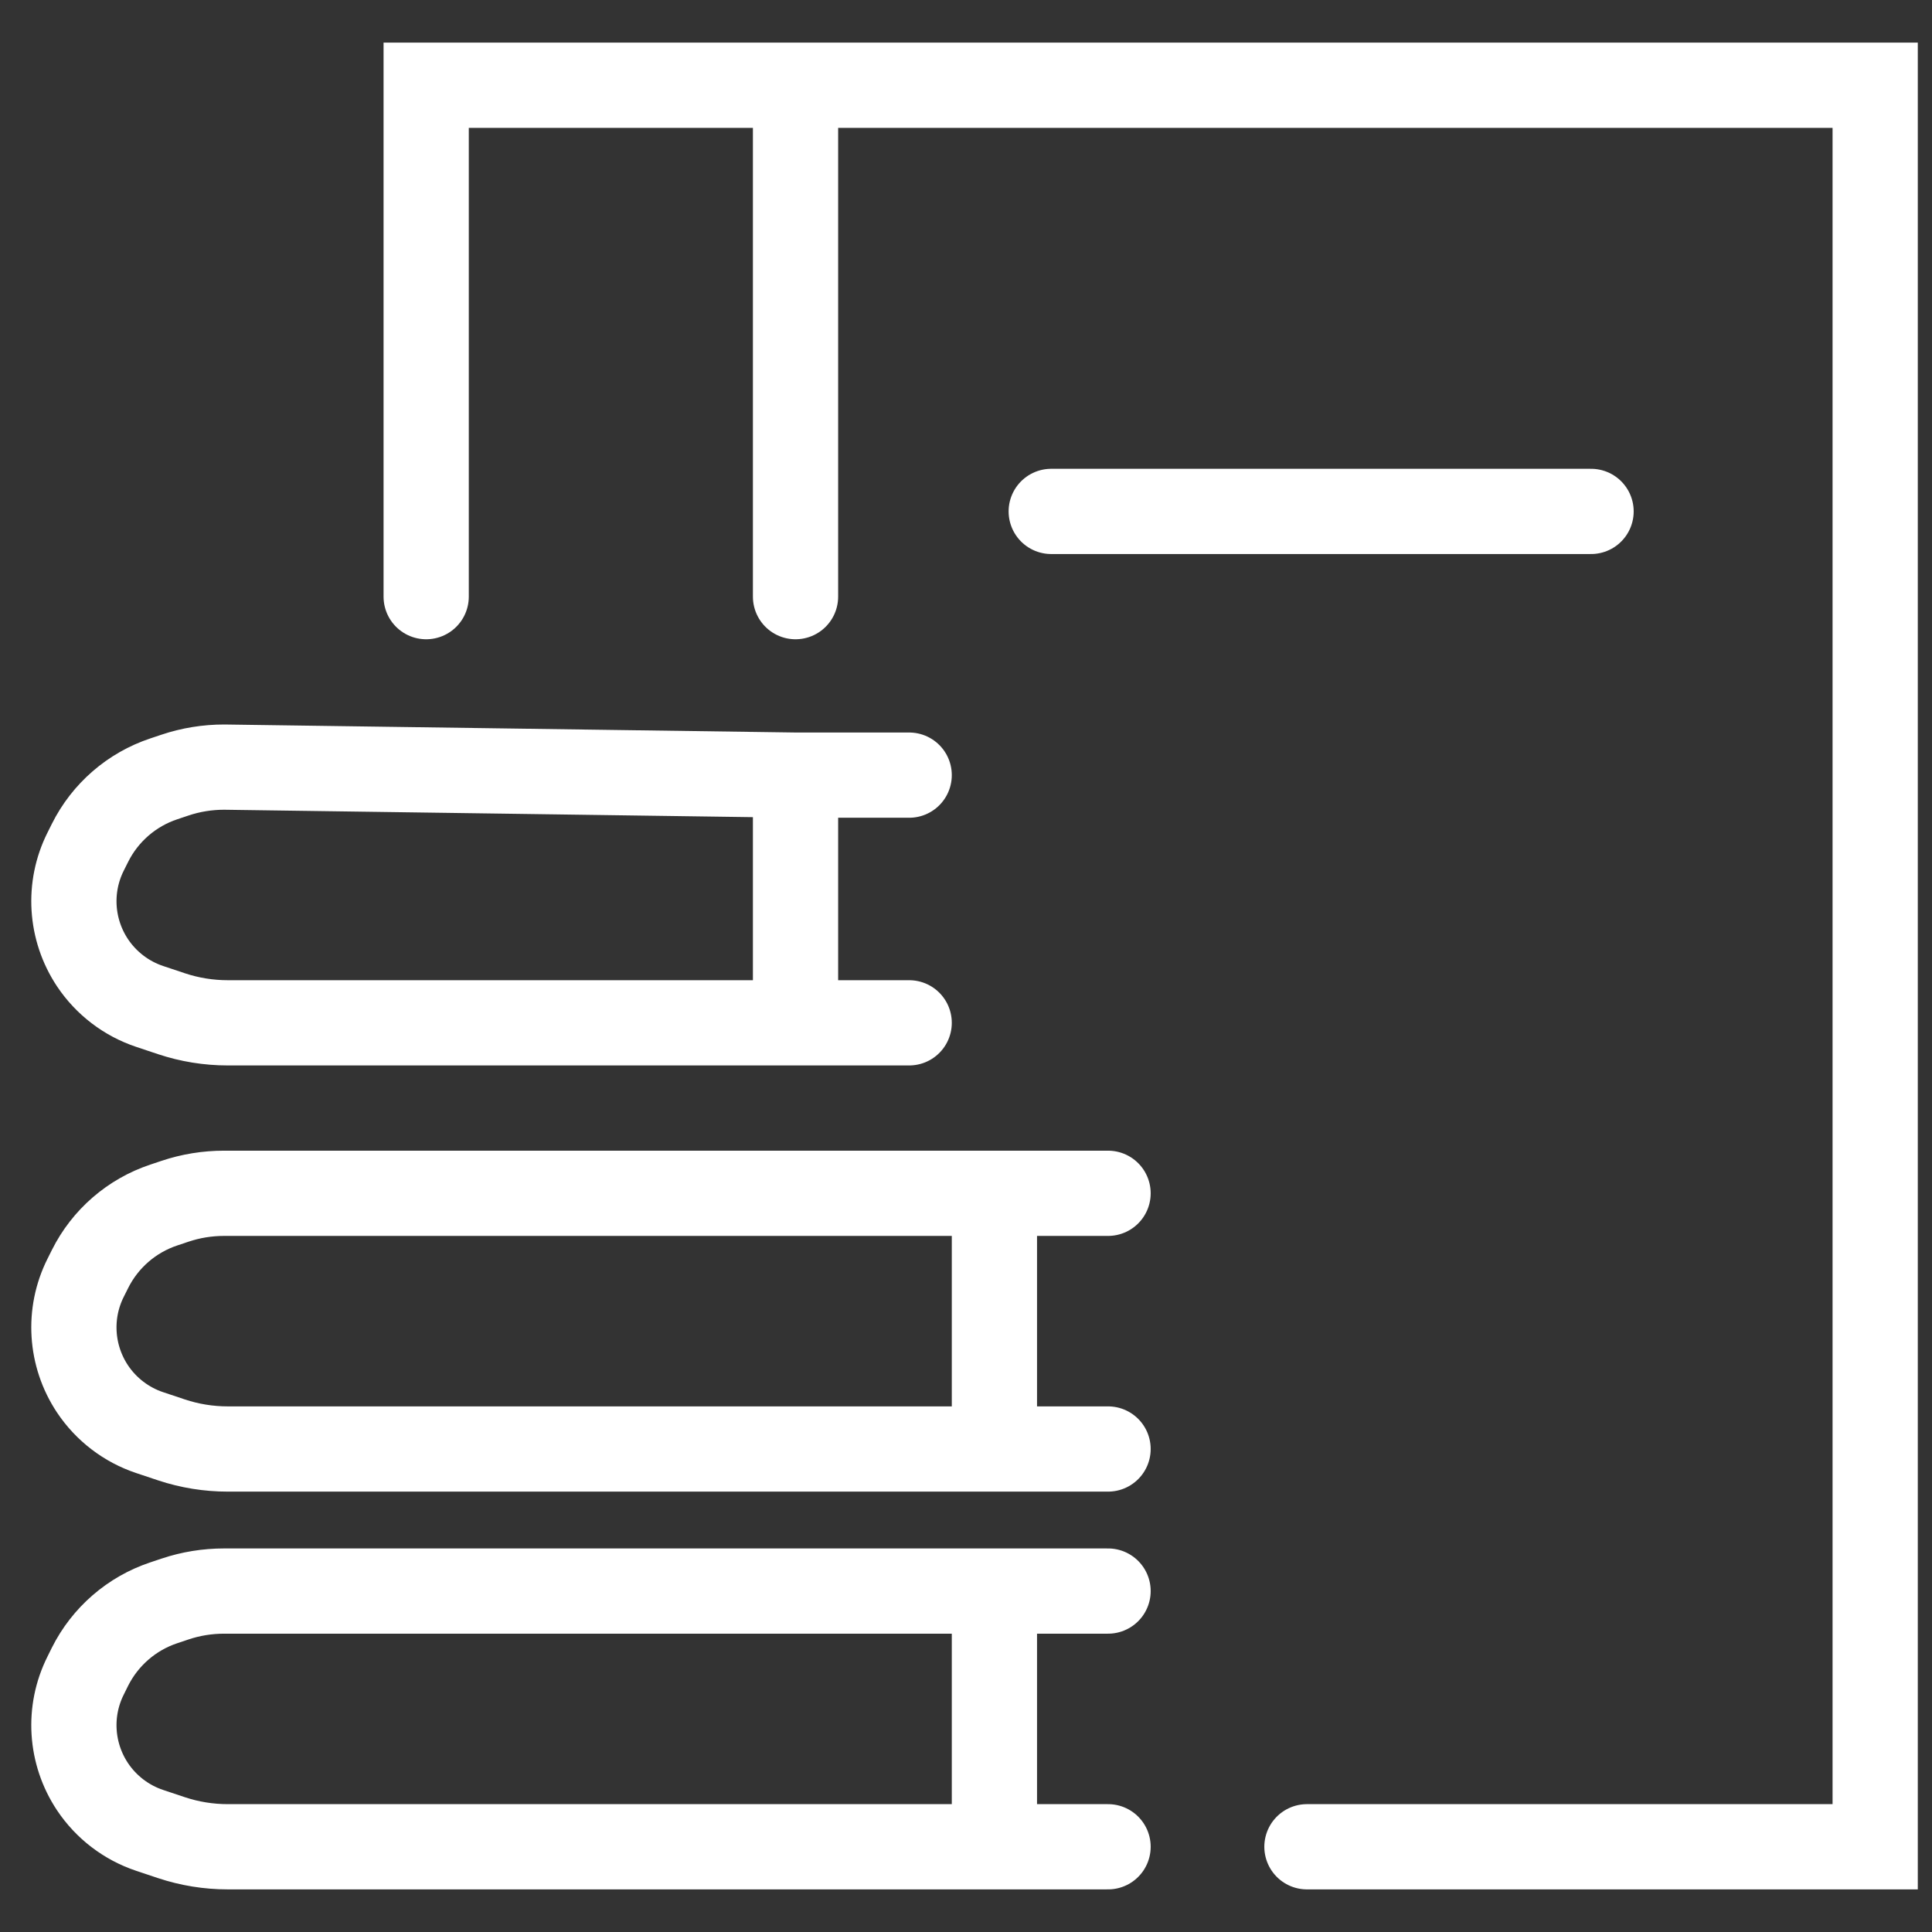 <svg width="34" height="34" viewBox="0 0 34 34" fill="none" xmlns="http://www.w3.org/2000/svg">
<rect x="0" y="0" width="34" height="34" fill="#333333" stroke="none"/>
<path d="M7.5 10.5V1.5H14M23 32.5H33V1.5H14M14 1.5V10.5M18.5 9H28M19.5 21H17.5M19.5 25.5H17.5M17.5 25.5H4.008C3.671 25.5 3.337 25.446 3.018 25.34L2.635 25.212C2.224 25.075 1.869 24.804 1.628 24.443C1.24 23.86 1.193 23.113 1.507 22.487L1.584 22.333C1.85 21.8 2.318 21.394 2.884 21.206L3.078 21.141C3.357 21.047 3.65 21 3.945 21H17.5M17.5 25.5V21M17.5 32.5H4.008C3.671 32.5 3.337 32.446 3.018 32.34L2.635 32.212C2.224 32.075 1.869 31.804 1.628 31.443C1.24 30.86 1.193 30.113 1.507 29.487L1.583 29.333C1.85 28.8 2.318 28.394 2.884 28.206L3.078 28.141C3.357 28.047 3.65 28 3.945 28H17.5M17.5 32.5H19.5M17.5 32.5V28M19.5 28H17.5M14 18H4.008C3.671 18 3.337 17.946 3.018 17.84L2.635 17.712C2.224 17.575 1.869 17.304 1.628 16.943C1.24 16.36 1.193 15.613 1.507 14.987L1.584 14.833C1.85 14.3 2.318 13.894 2.884 13.706L3.078 13.641C3.357 13.547 3.65 13.5 3.945 13.5L14 13.641M14 18H16M14 18V16V13.641M16 13.641H14" stroke="white" stroke-width="1.5" stroke-linecap="round"/>
</svg>
